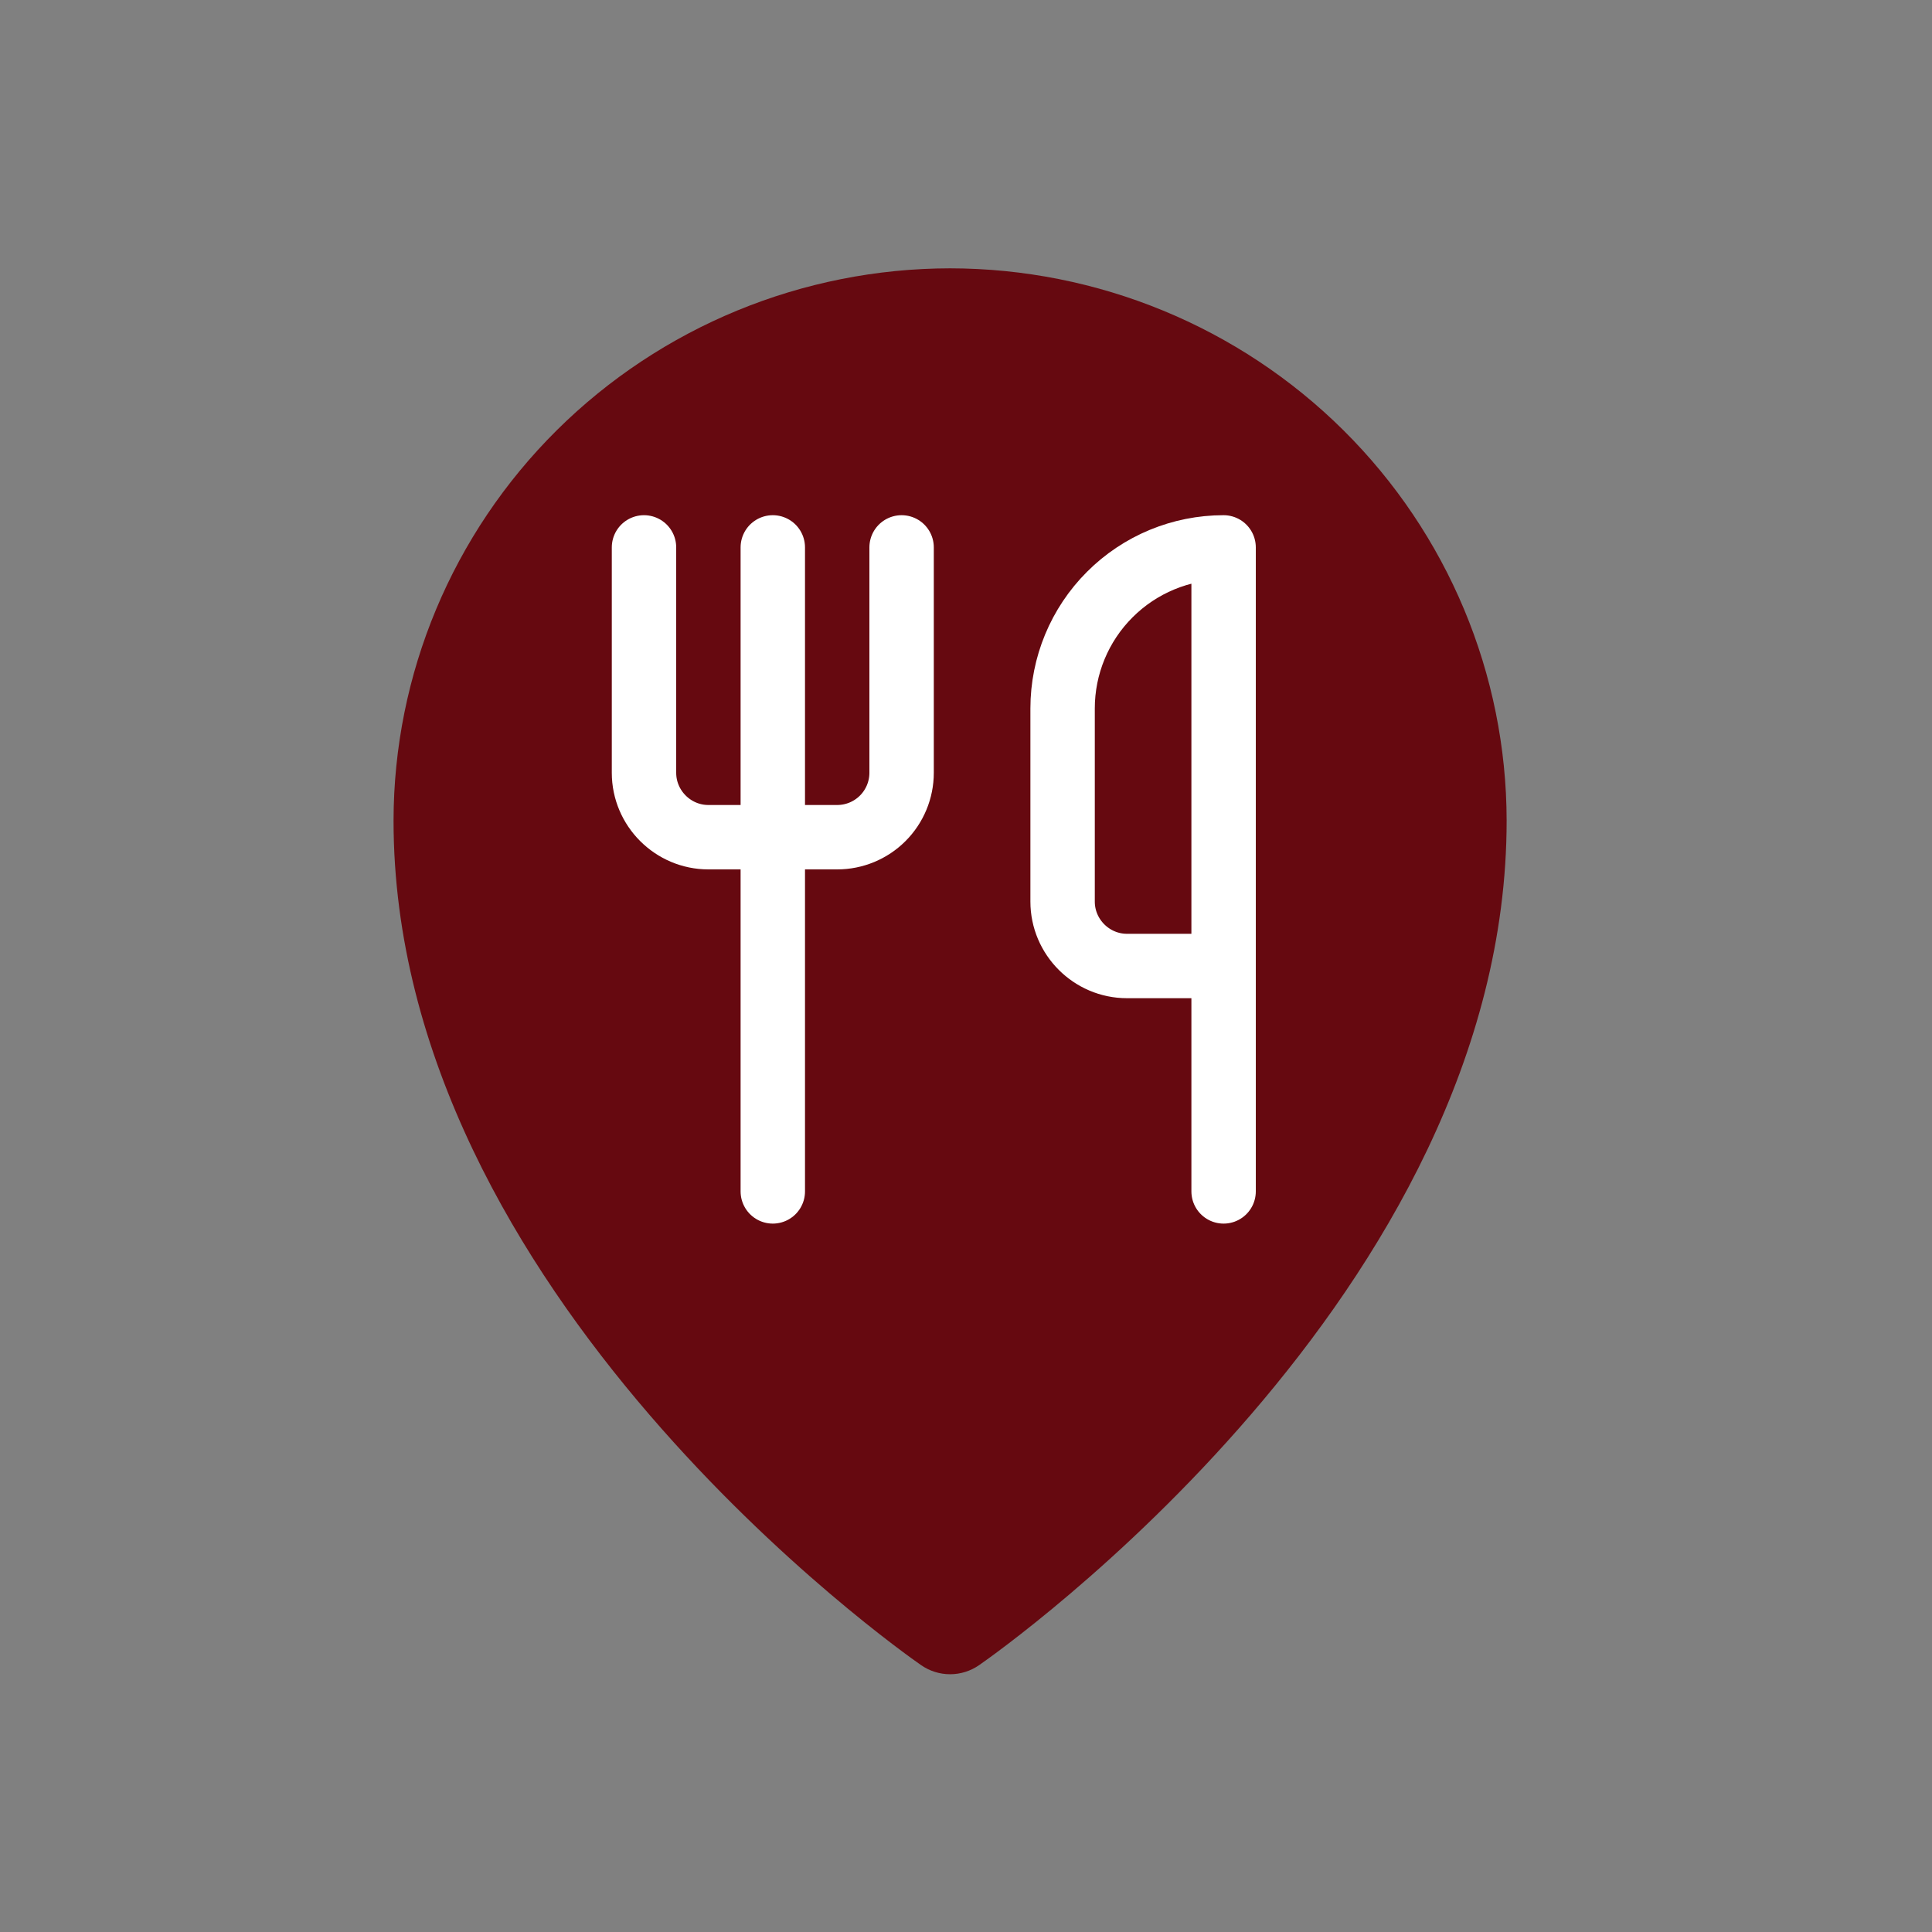 <svg width="60" height="60" viewBox="0 0 60 60" fill="none" xmlns="http://www.w3.org/2000/svg">
<rect x="0" y="0" width="60" height="60" fill="#808080" stroke="none"/>
<path d="M29.506 8.333C24.924 8.338 20.531 10.147 17.29 13.363C14.05 16.579 12.227 20.939 12.222 25.486C12.222 40.163 27.935 51.248 28.605 51.712C28.869 51.896 29.184 51.995 29.506 51.995C29.829 51.995 30.143 51.896 30.408 51.712C31.077 51.248 46.79 40.163 46.79 25.486C46.785 20.939 44.962 16.579 41.722 13.363C38.482 10.147 34.089 8.338 29.506 8.333Z" fill="#660910"/>
<path d="M20 17V24C20 25.1 20.9 26 22 26H26C26.53 26 27.039 25.789 27.414 25.414C27.789 25.039 28 24.53 28 24V17M24 17V37M38 30V17C36.674 17 35.402 17.527 34.465 18.465C33.527 19.402 33 20.674 33 22V28C33 29.1 33.9 30 35 30H38ZM38 30V37" stroke="white" stroke-width="2" stroke-linecap="round" stroke-linejoin="round"/>
</svg>
